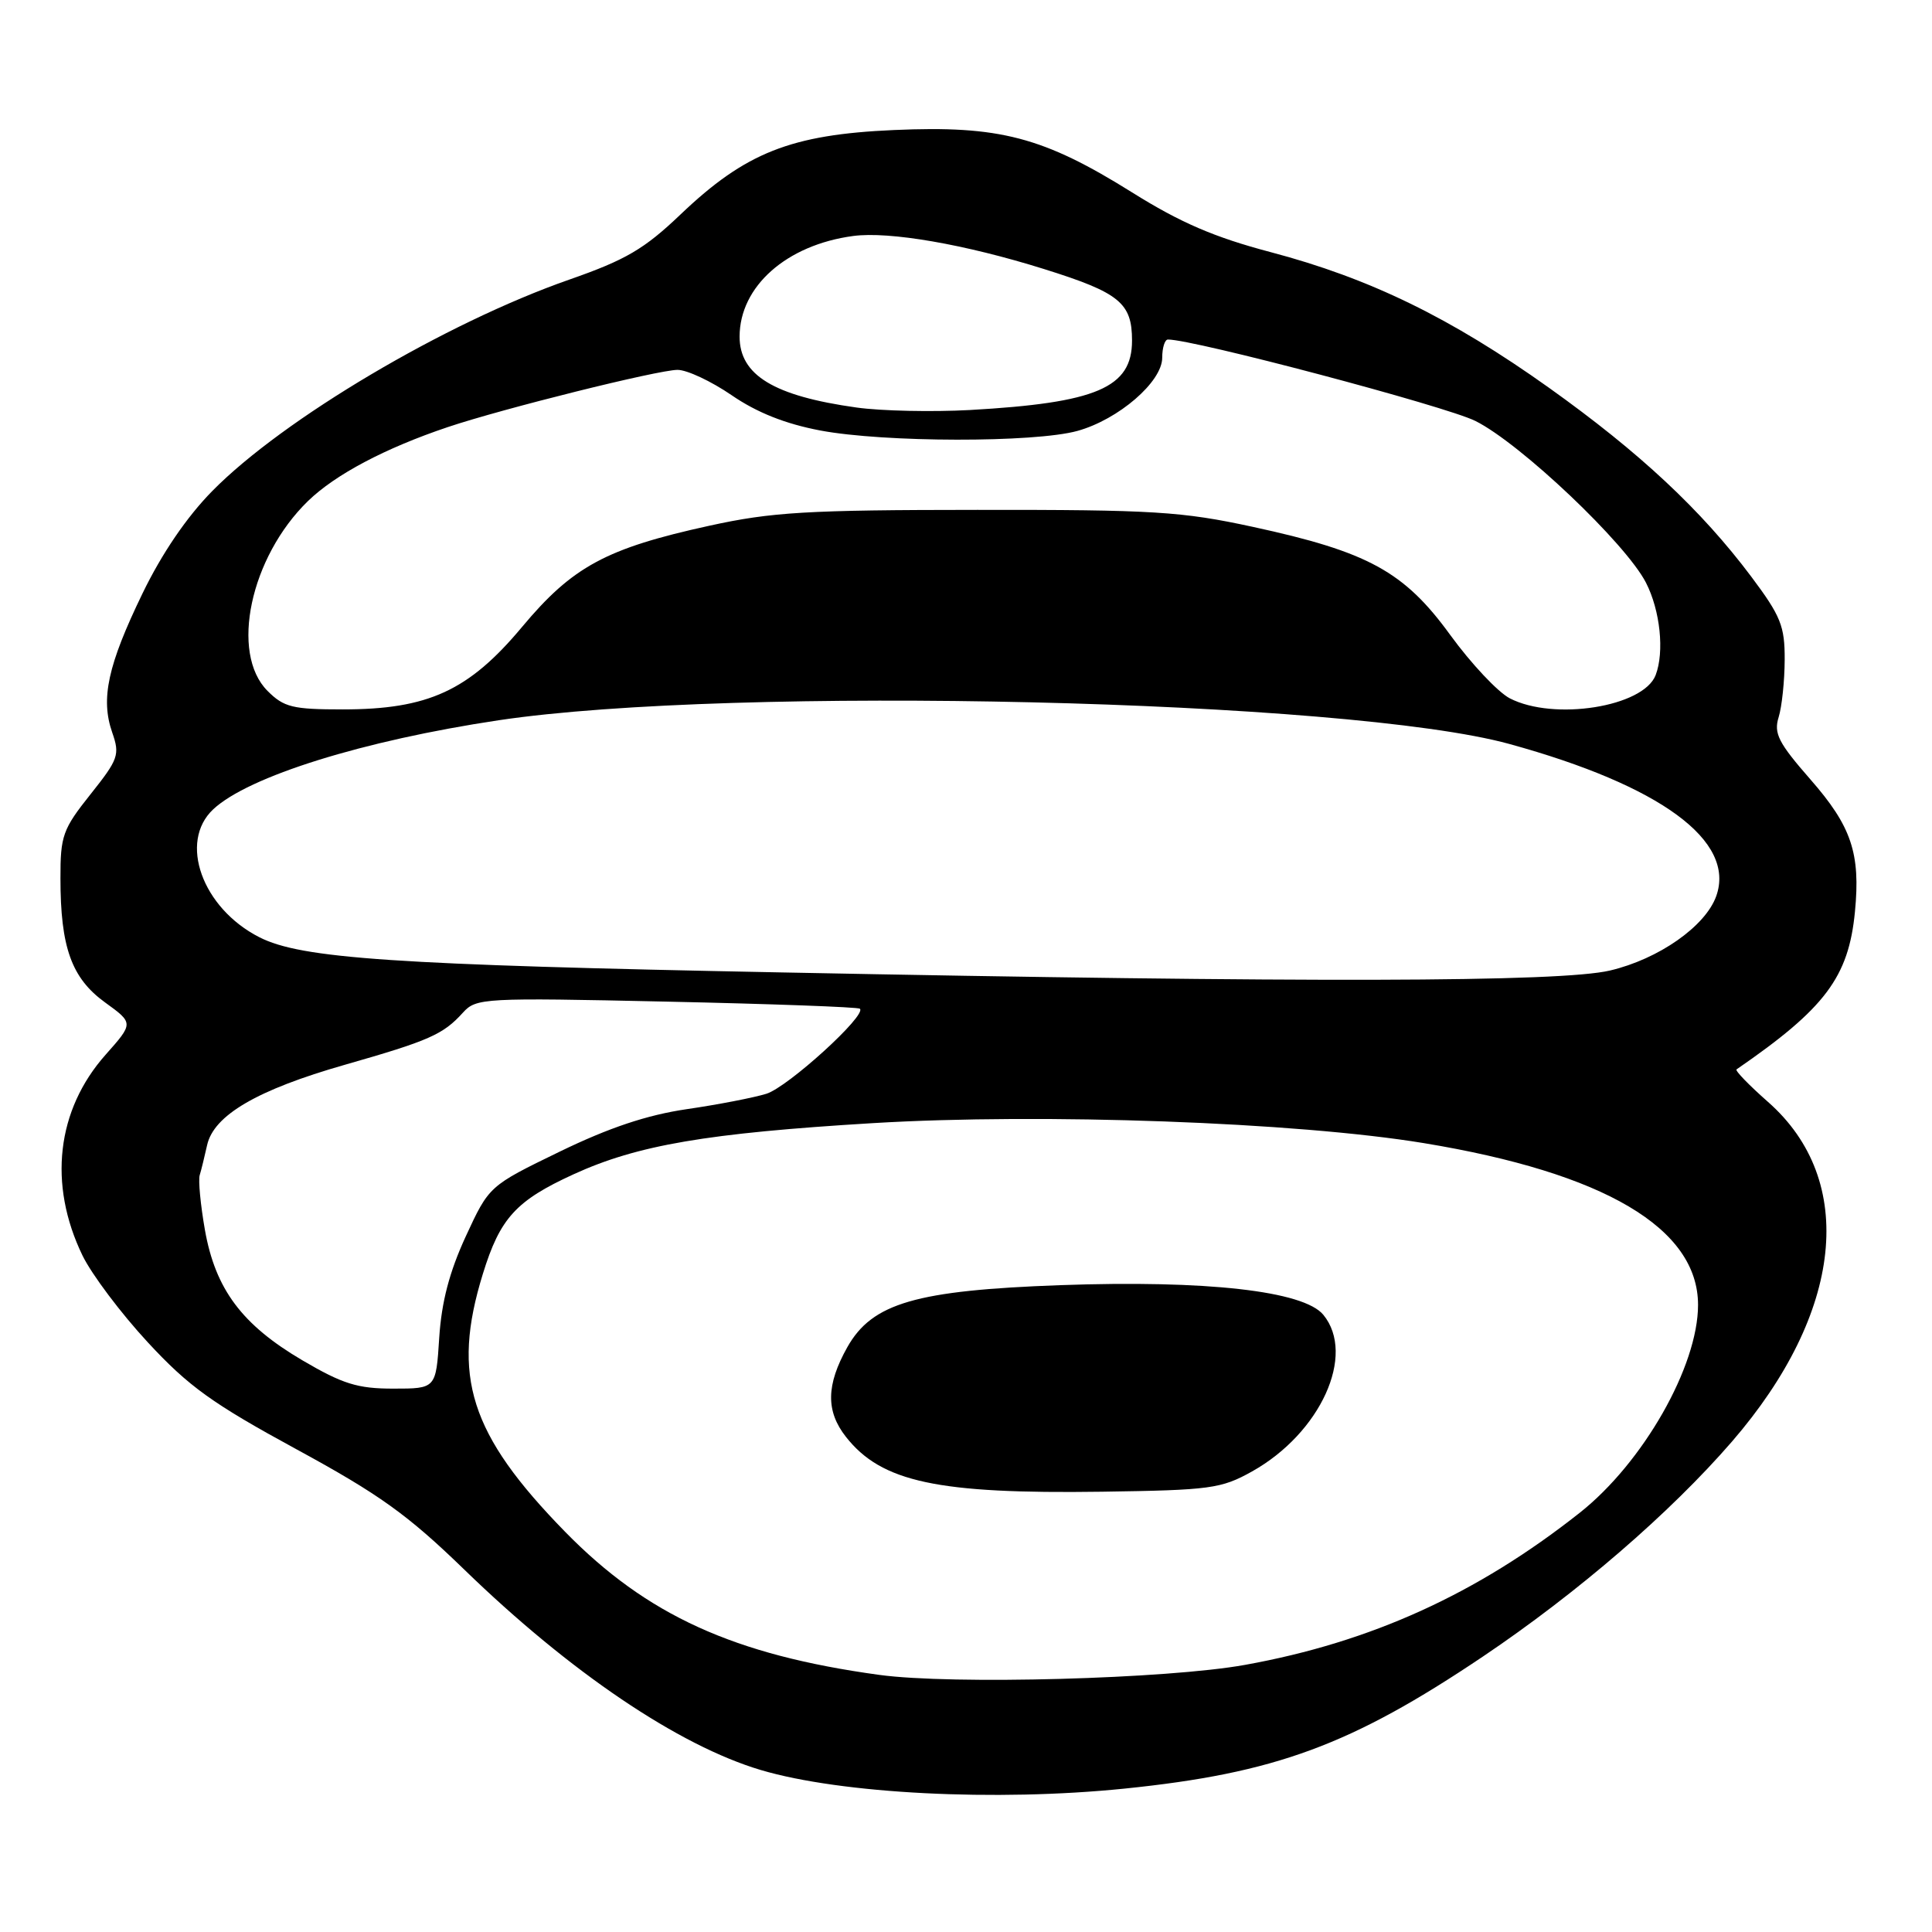 <?xml version="1.0" encoding="UTF-8" standalone="no"?>
<!DOCTYPE svg PUBLIC "-//W3C//DTD SVG 1.1//EN" "http://www.w3.org/Graphics/SVG/1.1/DTD/svg11.dtd" >
<svg xmlns="http://www.w3.org/2000/svg" xmlns:xlink="http://www.w3.org/1999/xlink" version="1.1" viewBox="0 0 256 256">
 <g >
 <path fill="currentColor"
d=" M 149.00 237.00 C 168.95 234.96 179.00 231.26 196.48 219.51 C 209.05 211.05 221.32 200.46 229.50 191.01 C 244.25 173.95 246.11 156.43 234.27 146.01 C 231.75 143.79 229.87 141.85 230.10 141.70 C 241.84 133.62 244.95 129.48 245.79 120.81 C 246.54 113.08 245.33 109.49 239.90 103.29 C 235.65 98.43 235.01 97.18 235.68 95.03 C 236.11 93.64 236.47 90.21 236.48 87.42 C 236.50 82.96 235.96 81.63 232.06 76.42 C 225.44 67.59 217.26 59.95 205.26 51.39 C 192.24 42.11 181.51 36.88 168.37 33.41 C 160.91 31.44 156.42 29.51 150.00 25.49 C 138.24 18.14 132.43 16.61 118.44 17.23 C 104.79 17.83 98.77 20.22 90.18 28.41 C 85.37 33.00 82.93 34.43 75.46 37.04 C 59.05 42.77 37.52 55.52 28.14 65.05 C 24.74 68.50 21.44 73.35 18.88 78.64 C 14.28 88.13 13.31 92.59 14.87 97.06 C 15.90 100.01 15.70 100.59 11.99 105.25 C 8.31 109.87 8.00 110.74 8.01 116.38 C 8.01 125.52 9.48 129.61 13.91 132.82 C 17.71 135.57 17.71 135.57 13.99 139.76 C 7.49 147.08 6.36 156.92 10.93 166.36 C 12.14 168.85 16.03 174.03 19.58 177.86 C 25.00 183.72 28.15 185.98 39.27 192.03 C 50.28 198.02 54.01 200.70 61.50 207.96 C 75.52 221.57 89.92 231.30 100.82 234.54 C 111.45 237.69 131.92 238.74 149.00 237.00 Z  M 116.50 221.93 C 97.25 219.29 85.70 214.03 74.88 202.97 C 62.25 190.05 59.79 182.35 63.98 168.80 C 66.26 161.40 68.37 159.09 76.02 155.59 C 84.48 151.72 93.68 150.15 115.67 148.82 C 138.13 147.47 171.77 148.69 188.67 151.47 C 212.58 155.41 225.00 162.74 225.00 172.91 C 225.00 181.04 217.72 193.82 209.31 200.46 C 195.72 211.20 181.67 217.59 165.00 220.60 C 154.69 222.47 126.14 223.25 116.50 221.93 Z  M 165.91 194.97 C 174.98 189.89 179.70 179.52 175.35 174.22 C 172.75 171.05 159.84 169.60 140.50 170.29 C 121.36 170.98 115.57 172.67 112.28 178.50 C 109.47 183.51 109.41 186.98 112.09 190.39 C 116.80 196.38 124.22 197.97 146.00 197.66 C 160.39 197.45 161.81 197.26 165.91 194.97 Z  M 40.07 180.25 C 32.06 175.54 28.54 170.83 27.15 162.96 C 26.57 159.65 26.26 156.39 26.46 155.72 C 26.67 155.05 27.10 153.26 27.44 151.75 C 28.31 147.78 34.07 144.41 45.69 141.09 C 56.86 137.90 58.72 137.08 61.34 134.18 C 63.10 132.24 64.03 132.19 88.33 132.72 C 102.17 133.02 113.70 133.44 113.94 133.66 C 114.89 134.50 104.41 144.04 101.55 144.93 C 99.87 145.45 95.12 146.37 91.00 146.97 C 85.74 147.74 80.71 149.42 74.16 152.60 C 64.81 157.14 64.81 157.14 61.72 163.82 C 59.55 168.53 58.51 172.49 58.20 177.25 C 57.77 184.00 57.77 184.00 52.11 184.00 C 47.38 184.00 45.42 183.39 40.07 180.25 Z  M 103.50 128.85 C 52.13 127.85 39.91 127.02 34.35 124.18 C 26.79 120.32 23.64 111.56 28.25 107.24 C 32.92 102.87 48.13 98.13 66.06 95.44 C 97.15 90.79 178.64 92.70 200.00 98.58 C 220.06 104.10 230.02 111.42 227.41 118.74 C 225.98 122.74 219.79 127.08 213.33 128.60 C 206.74 130.15 173.31 130.23 103.50 128.85 Z  M 35.45 91.55 C 30.45 86.54 33.16 73.83 40.81 66.39 C 44.44 62.87 51.04 59.38 59.34 56.59 C 66.64 54.14 87.19 49.02 89.77 49.01 C 91.02 49.00 94.25 50.52 96.95 52.37 C 100.28 54.66 104.05 56.16 108.68 57.04 C 117.15 58.64 137.06 58.67 142.76 57.10 C 148.21 55.59 154.00 50.59 154.00 47.40 C 154.00 46.08 154.34 45.00 154.75 44.99 C 158.08 44.95 191.57 53.82 195.50 55.78 C 201.47 58.76 215.42 71.99 218.10 77.21 C 219.99 80.90 220.56 86.37 219.38 89.46 C 217.76 93.67 205.90 95.55 200.05 92.53 C 198.48 91.71 194.93 87.94 192.16 84.13 C 186.05 75.72 181.28 73.12 166.00 69.81 C 156.58 67.77 152.83 67.54 129.50 67.56 C 106.89 67.57 102.26 67.85 94.00 69.66 C 80.31 72.66 75.86 75.07 69.17 83.08 C 62.11 91.53 56.73 94.00 45.42 94.00 C 38.78 94.00 37.62 93.72 35.45 91.55 Z  M 113.50 54.00 C 102.54 52.47 98.00 49.71 98.00 44.60 C 98.01 37.95 104.22 32.45 113.05 31.27 C 117.82 30.63 127.88 32.37 138.34 35.65 C 148.34 38.78 150.00 40.13 150.00 45.13 C 150.00 51.38 145.32 53.38 128.50 54.33 C 123.55 54.60 116.80 54.46 113.50 54.00 Z "/>
</g>
</svg>